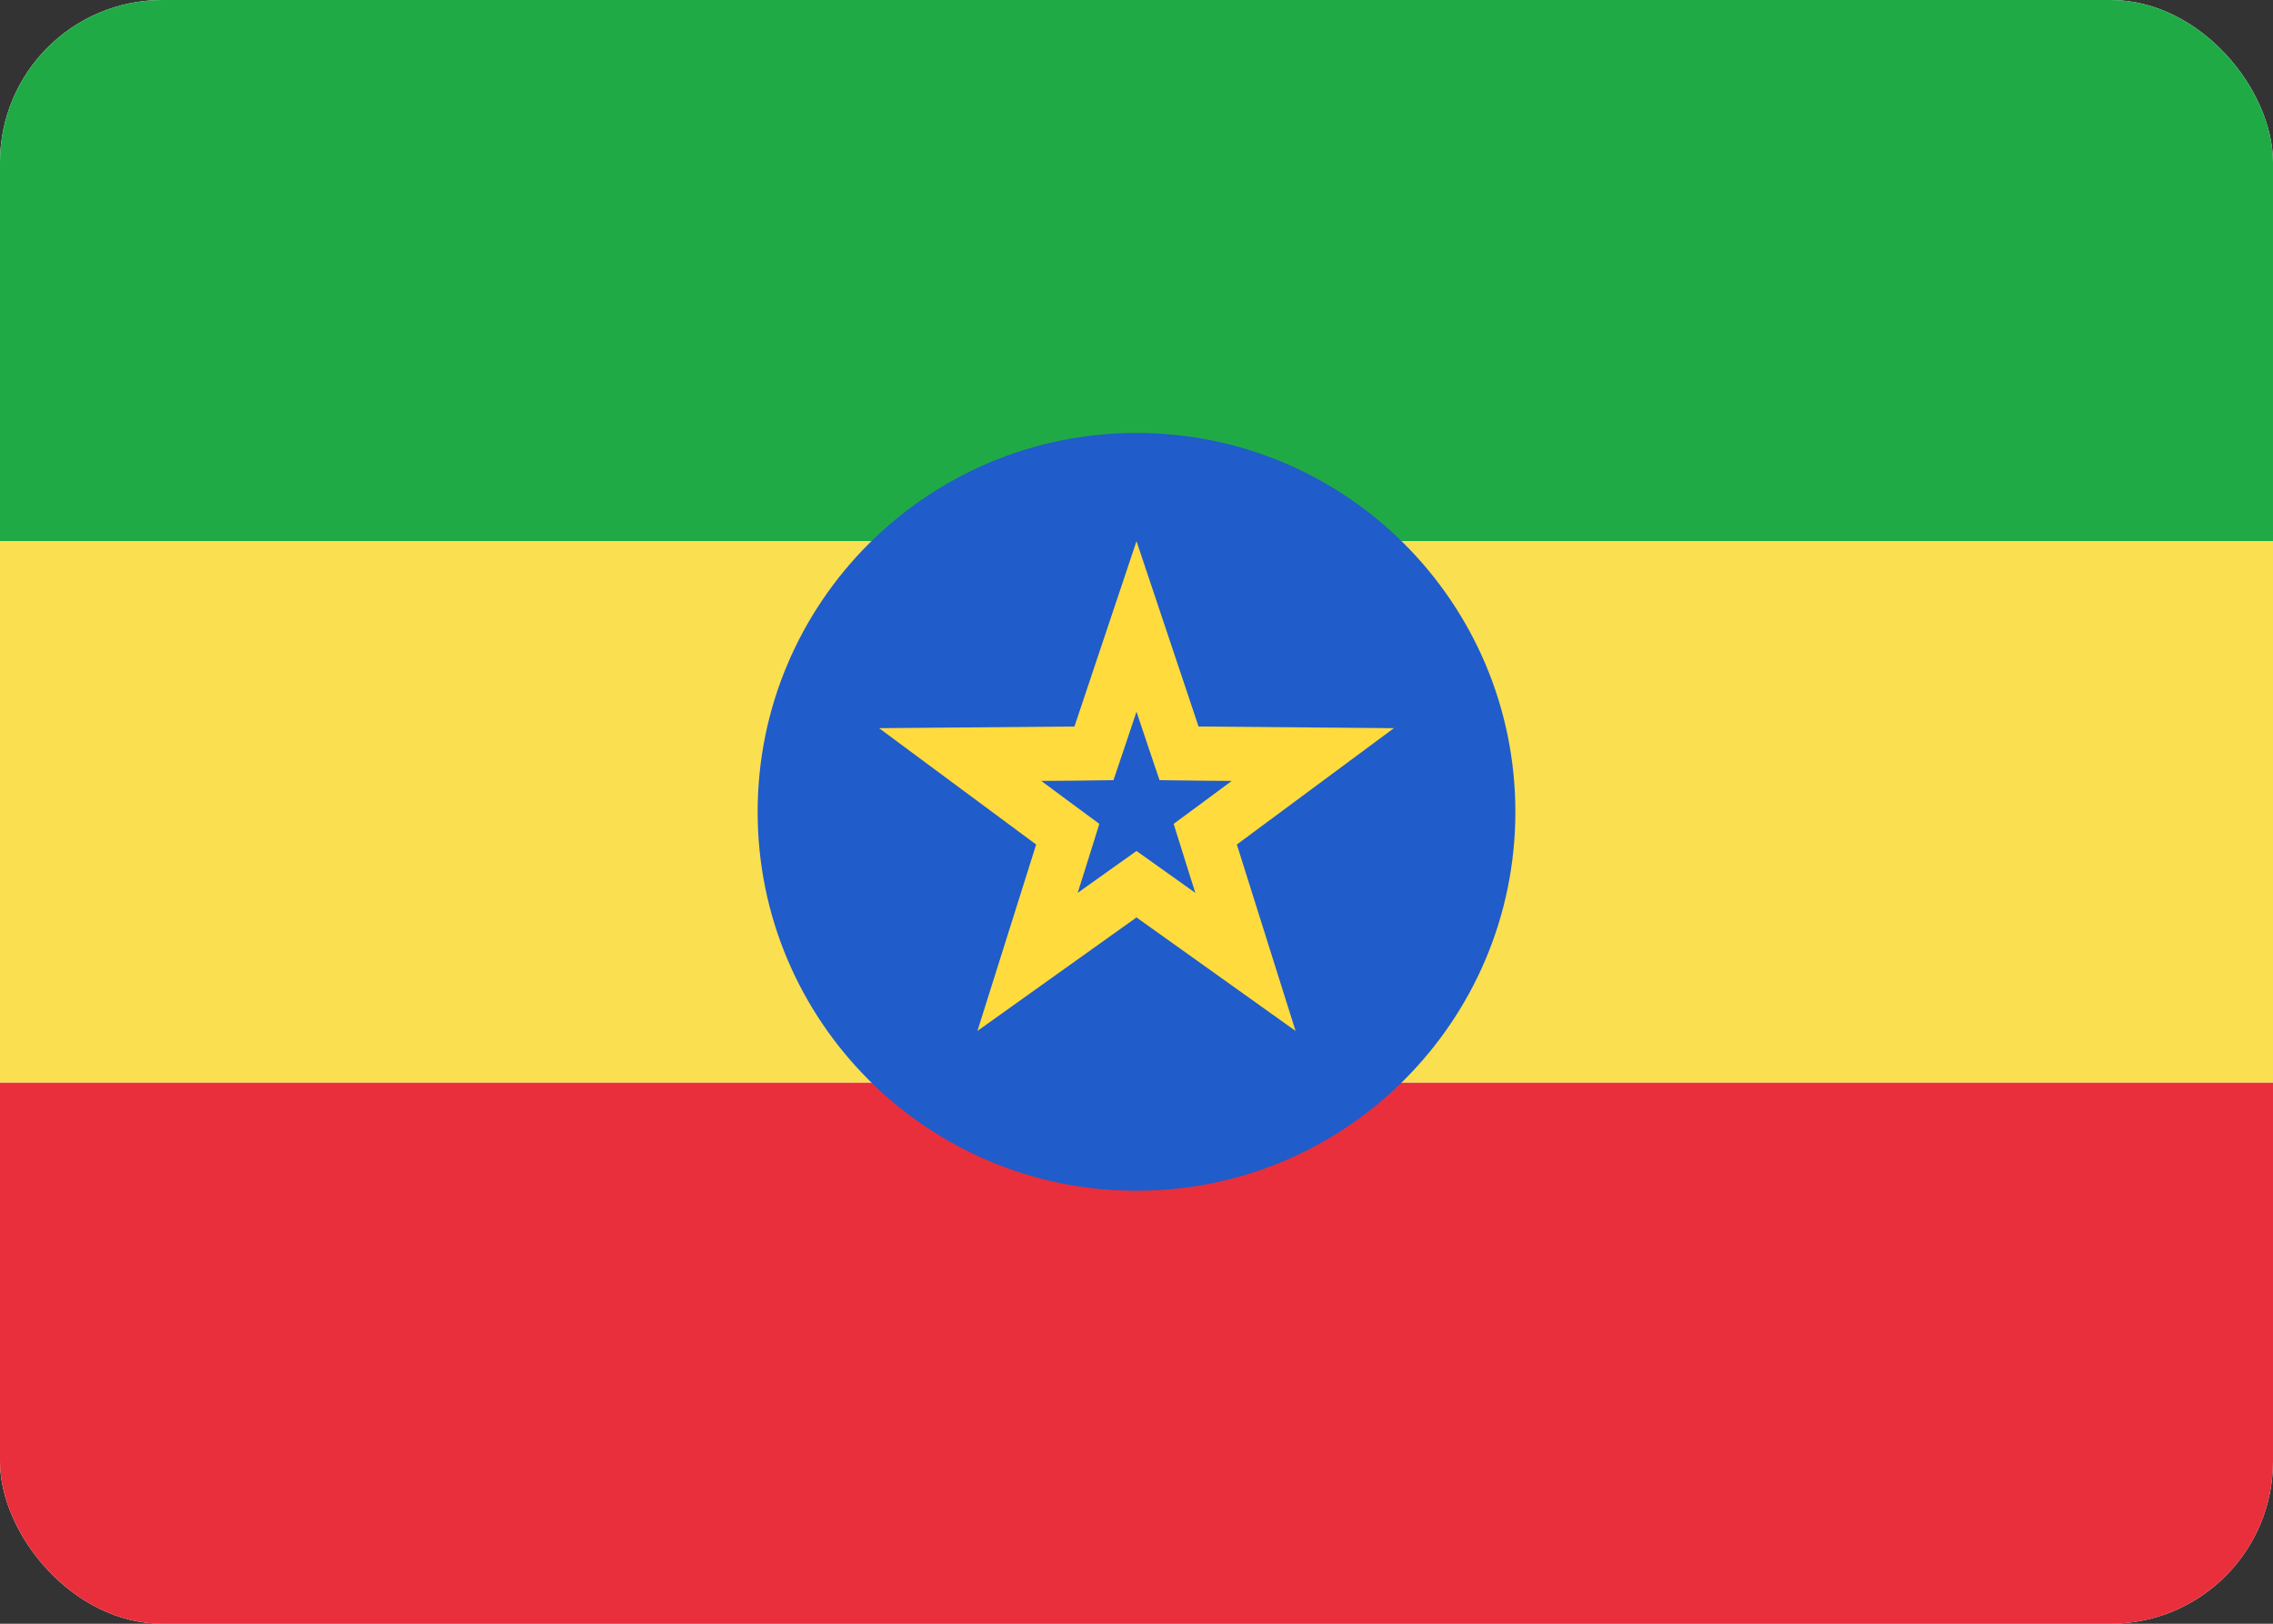 <svg fill="none" xmlns="http://www.w3.org/2000/svg" viewBox="0 0 28 20"><rect x="0" y="0" width="28" height="20" fill="#333333" stroke="none"/><g clip-path="url(#clip0_503_3965)"><rect width="28" height="20" rx="2" fill="#FFFFFF"/><path fill-rule="evenodd" clip-rule="evenodd" d="M0 6.667H28V0H0V6.667Z" fill="#20AA46"/><path fill-rule="evenodd" clip-rule="evenodd" d="M0 20H28V13.333H0V20Z" fill="#E92F3B"/><path fill-rule="evenodd" clip-rule="evenodd" d="M0 13.333H28V6.667H0V13.333Z" fill="#FADF50"/><path fill-rule="evenodd" clip-rule="evenodd" d="M14 14.667C16.577 14.667 18.667 12.577 18.667 10C18.667 7.423 16.577 5.333 14 5.333C11.423 5.333 9.333 7.423 9.333 10C9.333 12.577 11.423 14.667 14 14.667Z" fill="#205CCA"/><path d="M14.194 11.029L14 10.891L13.806 11.029L12.658 11.848L13.082 10.502L13.153 10.275L12.962 10.134L11.828 9.294L13.239 9.282L13.476 9.279L13.552 9.054L14 7.716L14.448 9.054L14.524 9.279L14.761 9.282L16.172 9.294L15.038 10.134L14.847 10.275L14.918 10.502L15.342 11.848L14.194 11.029Z" stroke="#FFDB3D" stroke-width="0.667"/></g><defs><clipPath id="clip0_503_3965"><rect width="28" height="20" rx="2" fill="white"/></clipPath></defs></svg>